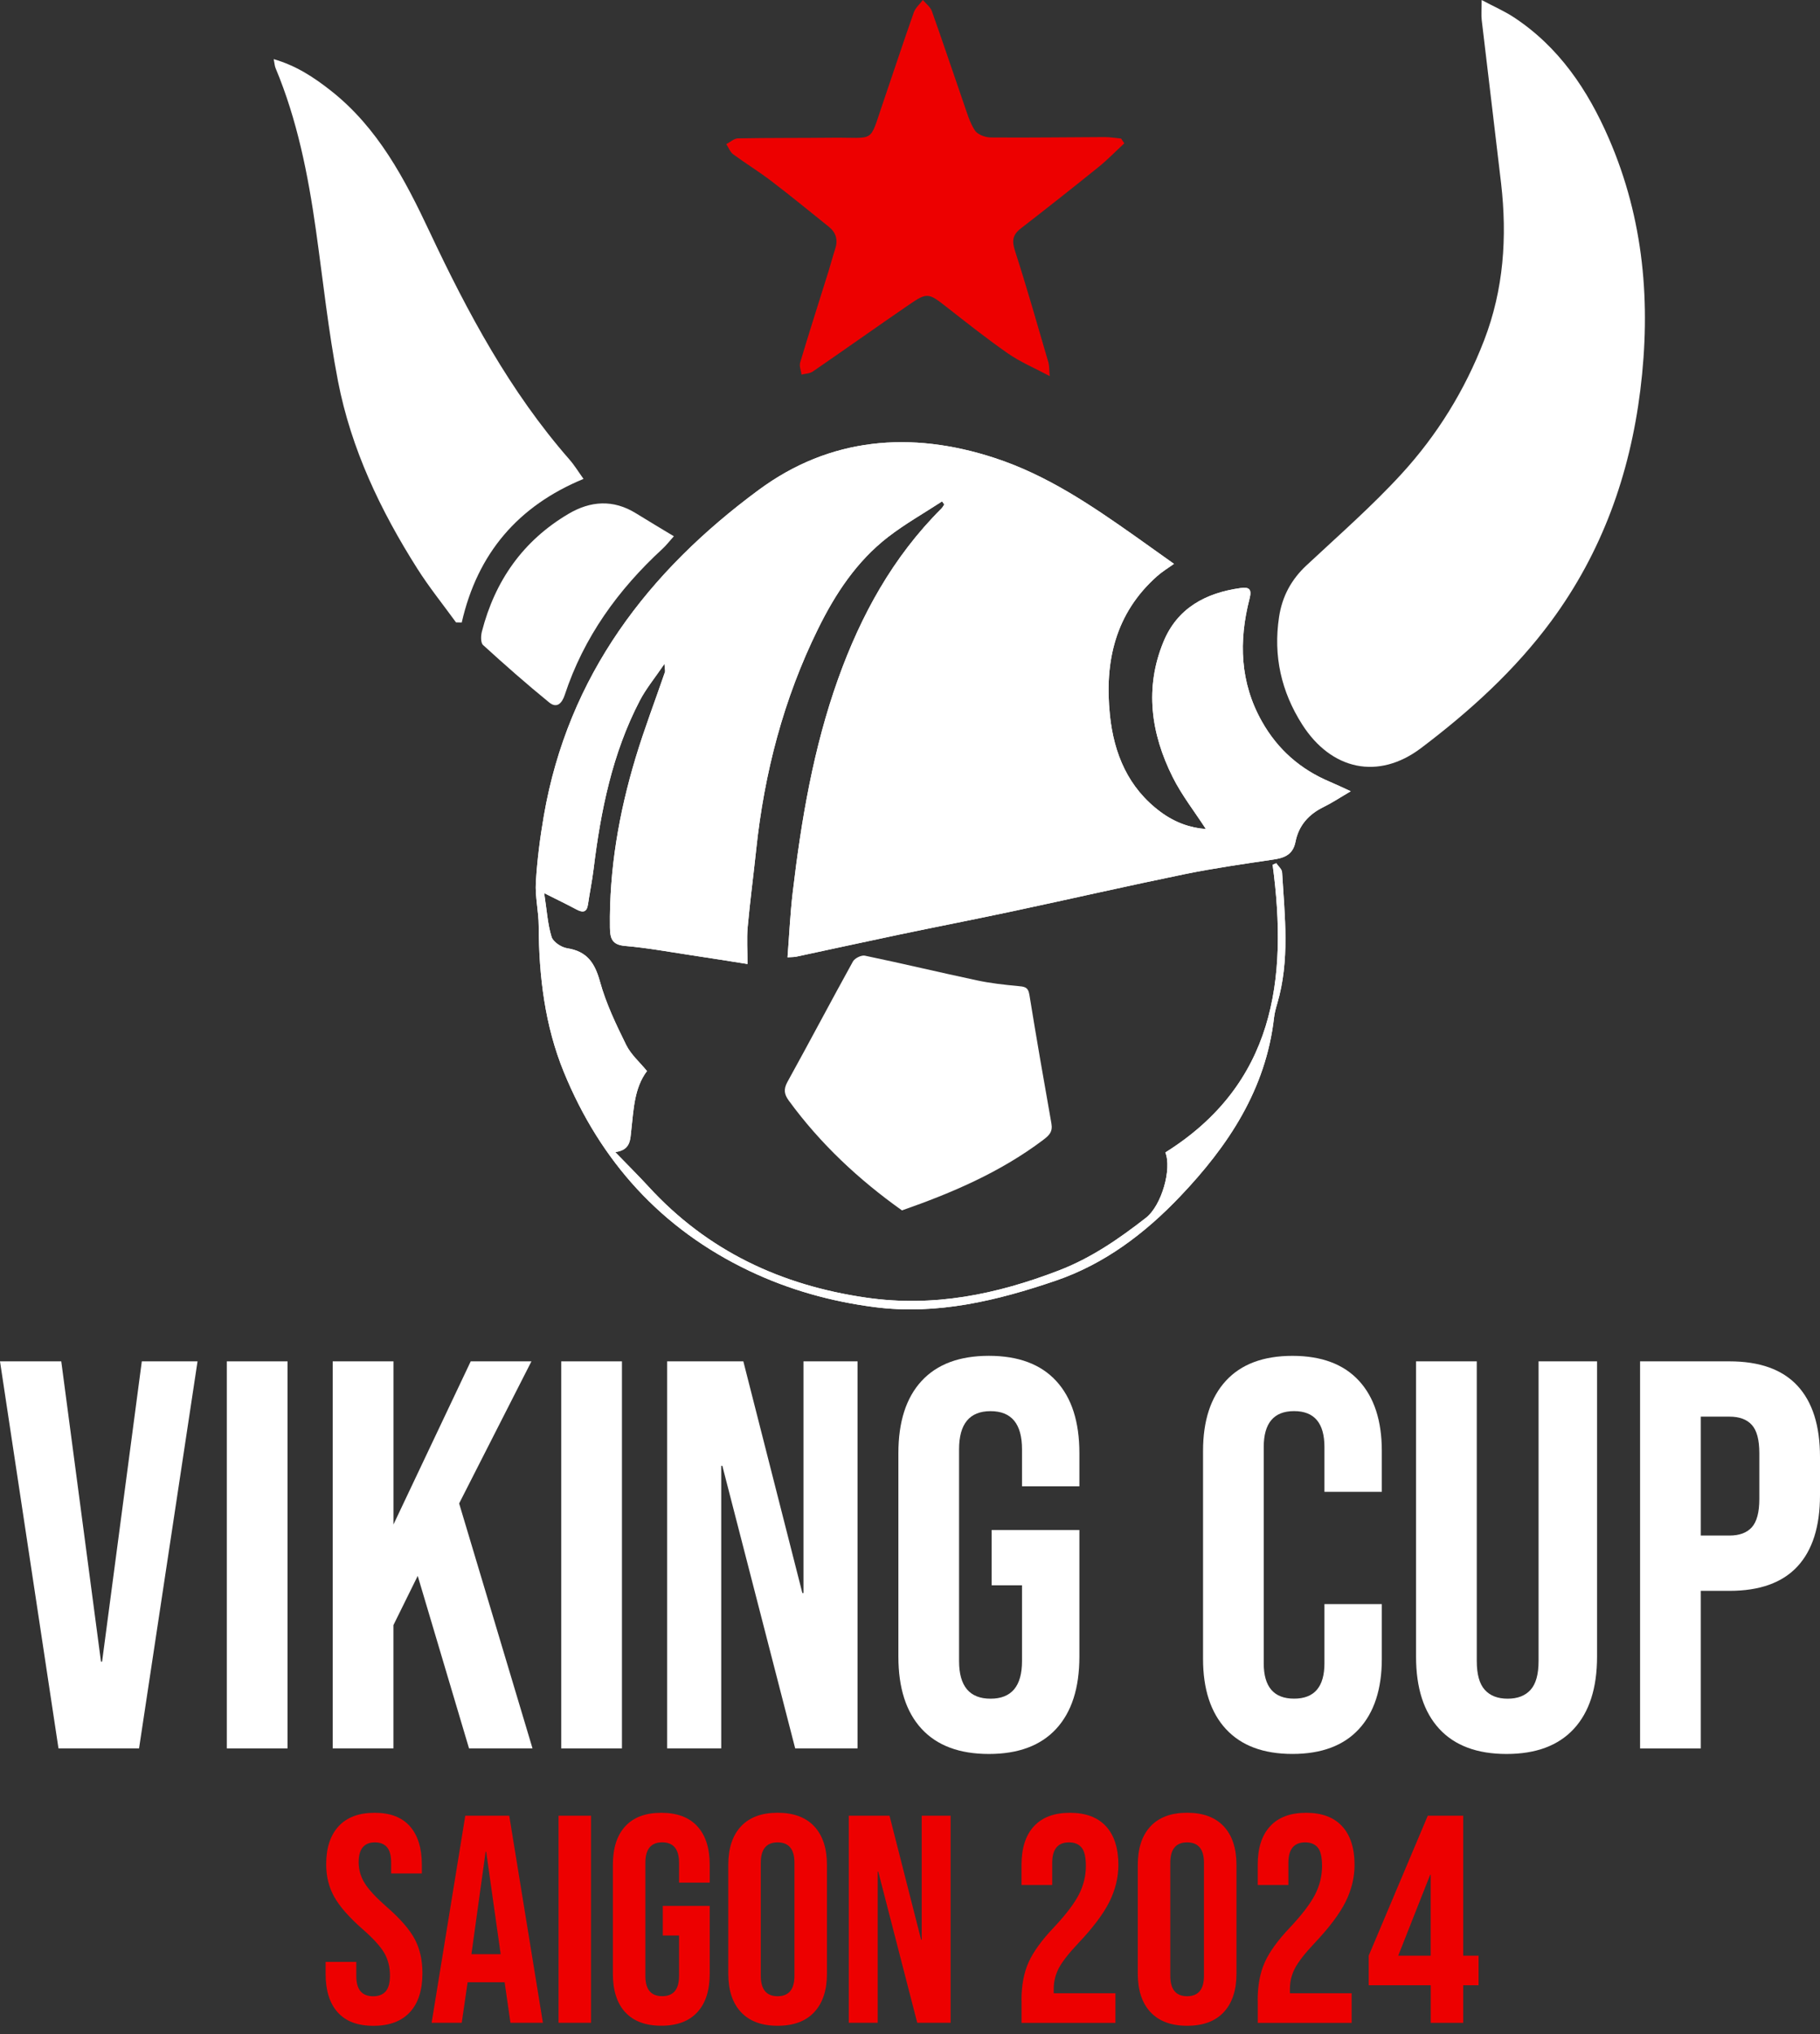 <svg width="213" height="238" viewBox="0 0 213 238" fill="none" xmlns="http://www.w3.org/2000/svg">
<rect x="0" y="0" width="213" height="238" fill="#333333" stroke="none"/>
<path d="M110.263 58.652C108.144 60.035 105.928 61.287 103.929 62.829C100.261 65.668 97.76 69.463 95.728 73.593C91.711 81.754 89.447 90.405 88.496 99.427C88.177 102.445 87.777 105.452 87.502 108.474C87.381 109.813 87.482 111.177 87.482 112.782C85.18 112.42 83.065 112.076 80.946 111.762C78.349 111.37 75.761 110.892 73.155 110.669C71.615 110.539 71.397 109.775 71.383 108.508C71.291 101.719 72.44 95.114 74.39 88.645C75.409 85.265 76.679 81.962 77.823 78.621C77.866 78.496 77.808 78.336 77.765 77.664C76.635 79.327 75.607 80.565 74.878 81.962C71.653 88.151 70.302 94.873 69.462 101.734C69.297 103.088 69.013 104.427 68.82 105.781C68.68 106.758 68.216 106.801 67.453 106.395C66.362 105.81 65.247 105.273 63.688 104.49C63.997 106.496 64.089 108.111 64.552 109.61C64.736 110.205 65.696 110.834 66.382 110.94C68.723 111.303 69.621 112.676 70.224 114.866C70.929 117.414 72.102 119.856 73.28 122.245C73.84 123.381 74.883 124.281 75.718 125.306C74.217 127.303 74.159 129.802 73.879 132.239C73.753 133.347 73.806 134.555 72.001 134.788C73.439 136.277 74.709 137.529 75.916 138.844C82.809 146.349 91.383 150.376 101.419 151.822C109.302 152.954 116.64 151.435 123.92 148.636C127.709 147.18 130.953 144.937 134.101 142.485C135.959 141.04 137.161 136.741 136.384 134.831C149.133 126.834 150.746 114.654 148.94 101.173C149.08 101.11 149.225 101.047 149.365 100.989C149.602 101.342 150.022 101.685 150.046 102.053C150.355 107.198 150.977 112.357 149.471 117.434C149.312 117.966 149.167 118.512 149.104 119.063C148.144 127.467 143.741 134.072 138.098 139.99C133.975 144.318 129.264 147.881 123.558 149.83C116.688 152.175 109.65 153.872 102.322 152.92C97.253 152.262 92.344 150.899 87.685 148.679C77.393 143.776 70.263 135.861 65.991 125.431C63.775 120.021 63.065 114.204 63.046 108.334C63.041 106.627 62.611 104.911 62.713 103.218C62.867 100.612 63.205 98.001 63.649 95.424C66.483 79.052 75.868 66.847 88.815 57.303C97.103 51.191 106.575 50.359 116.408 53.58C122.515 55.576 127.724 59.116 132.889 62.762C134.366 63.806 135.839 64.86 137.393 65.967C136.751 66.432 136.037 66.857 135.423 67.403C130.504 71.765 129.249 77.427 129.896 83.66C130.364 88.19 132.035 92.179 135.839 94.998C137.485 96.217 139.31 96.87 141.125 96.986C139.807 94.95 138.296 93.03 137.229 90.888C134.69 85.802 133.941 80.459 136.172 75.067C137.794 71.141 141.105 69.367 145.17 68.801C146.218 68.656 146.522 68.931 146.237 70.043C144.958 75.009 145.107 79.859 147.704 84.443C149.539 87.683 152.184 90.003 155.607 91.449C156.341 91.759 157.055 92.102 158.083 92.571C156.867 93.282 155.925 93.915 154.917 94.408C153.164 95.264 151.991 96.57 151.615 98.484C151.33 99.945 150.379 100.361 149.071 100.554C145.58 101.076 142.08 101.569 138.629 102.275C131.953 103.644 125.305 105.167 118.639 106.588C114.197 107.536 109.742 108.402 105.3 109.33C101.26 110.176 97.234 111.061 93.198 111.922C92.913 111.98 92.619 111.97 92.165 111.999C92.368 109.407 92.479 106.898 92.773 104.412C93.777 95.917 95.201 87.494 98.093 79.414C100.758 71.973 104.514 65.136 110.181 59.493C110.316 59.358 110.403 59.179 110.509 59.019L110.258 58.661L110.263 58.652Z" fill="white"/>
<path d="M173.396 0C174.878 0.788 176.065 1.301 177.137 2.002C182.442 5.483 185.822 10.512 188.298 16.222C192.392 25.666 193.232 35.51 191.972 45.645C190.741 55.523 187.482 64.609 181.564 72.64C177.301 78.423 172.006 83.215 166.314 87.518C161.303 91.304 155.805 90.086 152.406 84.772C149.939 80.908 149.003 76.721 149.693 72.176C150.055 69.787 151.113 67.814 152.894 66.151C156.654 62.641 160.545 59.242 164.016 55.456C168.202 50.891 171.446 45.645 173.69 39.818C175.983 33.871 176.399 27.725 175.679 21.464C174.941 15.091 174.154 8.723 173.41 2.35C173.343 1.755 173.401 1.151 173.401 0L173.396 0Z" fill="white"/>
<path d="M68.284 56.031C60.623 59.193 55.882 64.749 54.038 72.829C53.816 72.829 53.589 72.819 53.367 72.814C51.851 70.725 50.224 68.709 48.844 66.533C44.533 59.74 41.091 52.52 39.556 44.591C38.426 38.74 37.803 32.793 36.968 26.884C36.051 20.41 34.786 14.027 32.247 7.959C32.141 7.703 32.131 7.408 32.035 6.919C34.675 7.683 36.737 9.047 38.721 10.608C44.229 14.946 47.371 20.946 50.268 27.097C54.738 36.593 59.672 45.795 66.638 53.754C67.227 54.426 67.695 55.199 68.293 56.031H68.284Z" fill="white"/>
<path d="M78.861 62.742C78.349 63.313 77.963 63.816 77.504 64.236C72.329 69.004 68.318 74.555 66.097 81.295C65.759 82.315 65.156 82.905 64.263 82.175C61.617 80.019 59.054 77.761 56.534 75.464C56.244 75.198 56.268 74.381 56.399 73.883C57.929 67.94 61.217 63.255 66.531 60.117C69.109 58.594 71.769 58.41 74.415 60.044C75.824 60.914 77.248 61.766 78.861 62.737V62.742Z" fill="white"/>
<path d="M131.58 16.769C130.585 17.687 129.644 18.669 128.592 19.52C125.574 21.957 122.523 24.36 119.453 26.739C118.507 27.474 118.411 28.18 118.787 29.345C120.187 33.668 121.418 38.039 122.697 42.4C122.803 42.763 122.779 43.164 122.852 44.001C121.027 43.029 119.405 42.352 117.991 41.37C115.504 39.644 113.129 37.754 110.74 35.887C108.688 34.282 108.5 34.2 106.439 35.612C102.654 38.203 98.913 40.868 95.128 43.464C94.771 43.711 94.249 43.711 93.805 43.827C93.742 43.353 93.52 42.826 93.646 42.41C94.718 38.832 95.857 35.273 96.972 31.71C97.242 30.844 97.469 29.964 97.749 29.103C98.087 28.064 97.841 27.203 97.001 26.531C94.761 24.732 92.536 22.909 90.252 21.169C88.814 20.071 87.259 19.123 85.801 18.045C85.439 17.779 85.266 17.262 85 16.865C85.459 16.628 85.908 16.193 86.371 16.188C90.054 16.121 93.742 16.15 97.426 16.111C102.475 16.058 101.693 16.836 103.277 12.209C104.503 8.626 105.681 5.029 106.941 1.46C107.134 0.914 107.641 0.484 108.007 0C108.365 0.43 108.881 0.807 109.06 1.306C110.334 4.874 111.527 8.471 112.772 12.054C113.153 13.147 113.472 14.303 114.09 15.255C114.404 15.744 115.311 16.077 115.953 16.082C120.395 16.121 124.841 16.053 129.287 16.038C129.929 16.038 130.566 16.15 131.208 16.208C131.334 16.396 131.459 16.59 131.58 16.778V16.769Z" fill="#ED0000"/>
<path d="M110.263 58.652C108.144 60.035 105.928 61.287 103.929 62.829C100.261 65.668 97.76 69.463 95.728 73.593C91.711 81.754 89.447 90.405 88.496 99.427C88.177 102.445 87.777 105.452 87.502 108.474C87.381 109.813 87.482 111.177 87.482 112.782C85.18 112.42 83.065 112.076 80.946 111.762C78.349 111.37 75.761 110.892 73.155 110.669C71.615 110.539 71.397 109.775 71.383 108.508C71.291 101.719 72.44 95.114 74.39 88.645C75.409 85.265 76.679 81.962 77.823 78.621C77.866 78.496 77.808 78.336 77.765 77.664C76.635 79.327 75.607 80.565 74.878 81.962C71.653 88.151 70.302 94.873 69.462 101.734C69.297 103.088 69.013 104.427 68.82 105.781C68.68 106.758 68.216 106.801 67.453 106.395C66.362 105.81 65.247 105.273 63.688 104.49C63.997 106.496 64.089 108.111 64.552 109.61C64.736 110.205 65.696 110.834 66.382 110.94C68.723 111.303 69.621 112.676 70.224 114.866C70.929 117.414 72.102 119.856 73.28 122.245C73.84 123.381 74.883 124.281 75.718 125.306C74.217 127.303 74.159 129.802 73.879 132.239C73.753 133.347 73.806 134.555 72.001 134.788C73.439 136.277 74.709 137.529 75.916 138.844C82.809 146.349 91.383 150.376 101.419 151.822C109.302 152.954 116.64 151.435 123.92 148.636C127.709 147.18 130.953 144.937 134.101 142.485C135.959 141.04 137.161 136.741 136.384 134.831C149.133 126.834 150.746 114.654 148.94 101.173C149.08 101.11 149.225 101.047 149.365 100.989C149.602 101.342 150.022 101.685 150.046 102.053C150.355 107.198 150.977 112.357 149.471 117.434C149.312 117.966 149.167 118.512 149.104 119.063C148.144 127.467 143.741 134.072 138.098 139.99C133.975 144.318 129.264 147.881 123.558 149.83C116.688 152.175 109.65 153.872 102.322 152.92C97.253 152.262 92.344 150.899 87.685 148.679C77.393 143.776 70.263 135.861 65.991 125.431C63.775 120.021 63.065 114.204 63.046 108.334C63.041 106.627 62.611 104.911 62.713 103.218C62.867 100.612 63.205 98.001 63.649 95.424C66.483 79.052 75.868 66.847 88.815 57.303C97.103 51.191 106.575 50.359 116.408 53.58C122.515 55.576 127.724 59.116 132.889 62.762C134.366 63.806 135.839 64.86 137.393 65.967C136.751 66.432 136.037 66.857 135.423 67.403C130.504 71.765 129.249 77.427 129.896 83.66C130.364 88.19 132.035 92.179 135.839 94.998C137.485 96.217 139.31 96.87 141.125 96.986C139.807 94.95 138.296 93.03 137.229 90.888C134.69 85.802 133.941 80.459 136.172 75.067C137.794 71.141 141.105 69.367 145.17 68.801C146.218 68.656 146.522 68.931 146.237 70.043C144.958 75.009 145.107 79.859 147.704 84.443C149.539 87.683 152.184 90.003 155.607 91.449C156.341 91.759 157.055 92.102 158.083 92.571C156.867 93.282 155.925 93.915 154.917 94.408C153.164 95.264 151.991 96.57 151.615 98.484C151.33 99.945 150.379 100.361 149.071 100.554C145.58 101.076 142.08 101.569 138.629 102.275C131.953 103.644 125.305 105.167 118.639 106.588C114.197 107.536 109.742 108.402 105.3 109.33C101.26 110.176 97.234 111.061 93.198 111.922C92.913 111.98 92.619 111.97 92.165 111.999C92.368 109.407 92.479 106.898 92.773 104.412C93.777 95.917 95.201 87.494 98.093 79.414C100.758 71.973 104.514 65.136 110.181 59.493C110.316 59.358 110.403 59.179 110.509 59.019L110.258 58.661L110.263 58.652Z" fill="white"/>
<path d="M105.556 141.605C100.526 138.032 96.008 133.825 92.31 128.758C91.779 128.028 91.682 127.443 92.155 126.577C94.743 121.897 97.234 117.163 99.821 112.487C100.034 112.105 100.801 111.723 101.216 111.806C105.6 112.719 109.959 113.764 114.342 114.697C115.911 115.031 117.519 115.21 119.116 115.359C119.831 115.427 120.319 115.432 120.468 116.351C121.284 121.379 122.153 126.398 123.046 131.417C123.225 132.428 122.805 132.824 122.013 133.419C117.026 137.162 111.397 139.57 105.551 141.61L105.556 141.605Z" fill="white"/>
<path d="M0 159.268H7.169L11.818 194.397H11.948L16.597 159.268H23.119L16.273 204.551H6.845L0 159.268Z" fill="white"/>
<path d="M26.546 159.268H33.652V204.551H26.546V159.268Z" fill="white"/>
<path d="M38.943 159.268H46.049V178.353L55.09 159.268H62.196L53.734 175.892L62.322 204.551H54.892L48.887 184.368L46.044 190.127V204.551H38.938V159.268H38.943Z" fill="white"/>
<path d="M65.682 159.268H72.788V204.551H65.682V159.268Z" fill="white"/>
<path d="M78.083 159.268H86.995L93.903 186.375H94.033V159.268H100.362V204.551H93.063L84.538 171.492H84.407V204.551H78.079V159.268H78.083Z" fill="white"/>
<path d="M107.854 202.259C106.044 200.296 105.141 197.481 105.141 193.816V170.008C105.141 166.342 106.044 163.528 107.854 161.565C109.664 159.602 112.291 158.621 115.732 158.621C119.174 158.621 121.805 159.602 123.611 161.565C125.421 163.528 126.324 166.342 126.324 170.008V173.89H119.609V169.558C119.609 166.584 118.383 165.095 115.926 165.095C113.468 165.095 112.242 166.584 112.242 169.558V194.334C112.242 197.269 113.468 198.734 115.926 198.734C118.383 198.734 119.609 197.269 119.609 194.334V185.471H116.056V179.001H126.324V193.816C126.324 197.481 125.421 200.296 123.611 202.259C121.801 204.222 119.174 205.203 115.732 205.203C112.291 205.203 109.66 204.222 107.854 202.259Z" fill="white"/>
<path d="M143.476 202.293C141.689 200.354 140.796 197.612 140.796 194.077V169.751C140.796 166.217 141.689 163.475 143.476 161.536C145.262 159.597 147.859 158.625 151.257 158.625C154.656 158.625 157.253 159.597 159.039 161.536C160.825 163.475 161.718 166.217 161.718 169.751V174.538H155.003V169.297C155.003 166.492 153.821 165.09 151.45 165.09C149.08 165.09 147.898 166.492 147.898 169.297V194.59C147.898 197.351 149.08 198.729 151.45 198.729C153.821 198.729 155.003 197.351 155.003 194.59V187.666H161.718V194.073C161.718 197.607 160.825 200.349 159.039 202.288C157.253 204.227 154.656 205.199 151.257 205.199C147.859 205.199 145.262 204.227 143.476 202.288V202.293Z" fill="white"/>
<path d="M168.438 202.259C166.628 200.296 165.725 197.481 165.725 193.816V159.268H172.831V194.334C172.831 195.886 173.145 197.008 173.768 197.699C174.39 198.39 175.283 198.734 176.447 198.734C177.61 198.734 178.503 198.39 179.126 197.699C179.749 197.008 180.063 195.886 180.063 194.334V159.268H186.908V193.816C186.908 197.481 186.005 200.296 184.195 202.259C182.385 204.222 179.758 205.203 176.316 205.203C172.874 205.203 170.244 204.222 168.438 202.259Z" fill="white"/>
<path d="M191.948 159.268H202.409C205.937 159.268 208.588 160.216 210.355 162.116C212.121 164.017 213 166.797 213 170.462V174.925C213 178.59 212.117 181.37 210.355 183.271C208.588 185.171 205.942 186.119 202.409 186.119H199.049V204.555H191.943V159.273L191.948 159.268ZM202.409 179.649C203.572 179.649 204.441 179.325 205.025 178.677C205.604 178.029 205.899 176.932 205.899 175.38V170.008C205.899 168.455 205.609 167.353 205.025 166.71C204.446 166.062 203.572 165.738 202.409 165.738H199.049V179.649H202.409Z" fill="white"/>
<path d="M39.522 235.429C38.576 234.379 38.108 232.876 38.108 230.912V229.53H41.699V231.193C41.699 232.764 42.356 233.548 43.669 233.548C44.316 233.548 44.803 233.359 45.136 232.977C45.469 232.595 45.638 231.981 45.638 231.125C45.638 230.11 45.407 229.215 44.948 228.442C44.485 227.668 43.635 226.74 42.389 225.657C40.821 224.274 39.73 223.021 39.107 221.9C38.484 220.783 38.175 219.516 38.175 218.109C38.175 216.194 38.658 214.71 39.628 213.66C40.594 212.611 41.998 212.084 43.843 212.084C45.687 212.084 47.038 212.611 47.97 213.66C48.902 214.71 49.37 216.218 49.37 218.176V219.182H45.778V217.935C45.778 217.103 45.619 216.499 45.296 216.117C44.972 215.735 44.499 215.546 43.876 215.546C42.612 215.546 41.974 216.32 41.974 217.867C41.974 218.742 42.211 219.564 42.684 220.323C43.157 221.087 44.016 222.006 45.257 223.094C46.845 224.477 47.941 225.739 48.54 226.865C49.138 227.997 49.438 229.322 49.438 230.845C49.438 232.832 48.95 234.355 47.97 235.414C46.99 236.473 45.571 237.005 43.703 237.005C41.834 237.005 40.468 236.483 39.522 235.429Z" fill="#ED0000"/>
<path d="M54.448 212.427H59.599L63.538 236.652H59.739L59.049 231.841V231.908H54.728L54.038 236.652H50.514L54.453 212.427H54.448ZM58.595 228.625L56.901 216.648H56.833L55.172 228.625H58.595Z" fill="#ED0000"/>
<path d="M65.368 212.427H69.167V236.652H65.368V212.427Z" fill="#ED0000"/>
<path d="M73.179 235.429C72.213 234.379 71.726 232.876 71.726 230.912V218.176C71.726 216.213 72.208 214.709 73.179 213.66C74.144 212.611 75.549 212.084 77.393 212.084C79.237 212.084 80.642 212.611 81.607 213.66C82.573 214.709 83.061 216.218 83.061 218.176V220.251H79.469V217.93C79.469 216.339 78.812 215.541 77.499 215.541C76.186 215.541 75.53 216.339 75.53 217.93V231.183C75.53 232.755 76.186 233.538 77.499 233.538C78.812 233.538 79.469 232.755 79.469 231.183V226.44H77.567V222.978H83.061V230.903C83.061 232.866 82.578 234.37 81.607 235.419C80.642 236.468 79.232 236.995 77.393 236.995C75.554 236.995 74.144 236.473 73.179 235.419V235.429Z" fill="#ED0000"/>
<path d="M86.72 235.409C85.73 234.35 85.233 232.847 85.233 230.908V218.172C85.233 216.233 85.73 214.734 86.72 213.67C87.709 212.611 89.138 212.079 91.006 212.079C92.875 212.079 94.299 212.611 95.293 213.67C96.283 214.734 96.78 216.233 96.78 218.172V230.908C96.78 232.847 96.283 234.345 95.293 235.409C94.303 236.473 92.875 237 91.006 237C89.138 237 87.714 236.468 86.72 235.409ZM92.976 231.154V217.935C92.976 216.344 92.319 215.546 91.006 215.546C89.693 215.546 89.037 216.344 89.037 217.935V231.154C89.037 232.745 89.693 233.543 91.006 233.543C92.319 233.543 92.976 232.745 92.976 231.154Z" fill="#ED0000"/>
<path d="M99.334 212.427H104.103L107.801 226.928H107.869V212.427H111.253V236.652H107.347L102.785 218.965H102.718V236.652H99.334V212.427Z" fill="#ED0000"/>
<path d="M119.546 234.026C119.546 232.295 119.821 230.816 120.376 229.578C120.932 228.345 121.921 226.977 123.35 225.478C124.755 223.979 125.73 222.697 126.271 221.634C126.811 220.575 127.082 219.463 127.082 218.312C127.082 217.272 126.913 216.552 126.58 216.15C126.247 215.749 125.754 215.546 125.112 215.546C123.799 215.546 123.143 216.344 123.143 217.935V220.531H119.551V218.176C119.551 216.213 120.034 214.709 121.004 213.66C121.969 212.611 123.374 212.084 125.218 212.084C127.062 212.084 128.467 212.611 129.433 213.66C130.398 214.709 130.886 216.218 130.886 218.176C130.886 219.651 130.533 221.097 129.833 222.504C129.129 223.911 127.917 225.526 126.189 227.349C125.059 228.548 124.301 229.525 123.91 230.274C123.519 231.024 123.321 231.826 123.321 232.682V233.199H130.543V236.662H119.556V234.031L119.546 234.026Z" fill="#ED0000"/>
<path d="M134.646 235.409C133.657 234.35 133.159 232.847 133.159 230.908V218.172C133.159 216.233 133.657 214.734 134.646 213.67C135.636 212.611 137.065 212.079 138.933 212.079C140.801 212.079 142.225 212.611 143.22 213.67C144.209 214.734 144.707 216.233 144.707 218.172V230.908C144.707 232.847 144.209 234.345 143.22 235.409C142.23 236.473 140.801 237 138.933 237C137.065 237 135.641 236.468 134.646 235.409ZM140.903 231.154V217.935C140.903 216.344 140.246 215.546 138.933 215.546C137.62 215.546 136.963 216.344 136.963 217.935V231.154C136.963 232.745 137.62 233.543 138.933 233.543C140.246 233.543 140.903 232.745 140.903 231.154Z" fill="#ED0000"/>
<path d="M147.188 234.026C147.188 232.295 147.463 230.816 148.018 229.578C148.573 228.345 149.563 226.977 150.992 225.478C152.397 223.979 153.372 222.697 153.912 221.634C154.453 220.575 154.723 219.463 154.723 218.312C154.723 217.272 154.555 216.552 154.221 216.15C153.888 215.749 153.396 215.546 152.754 215.546C151.441 215.546 150.784 216.344 150.784 217.935V220.531H147.193V218.176C147.193 216.213 147.675 214.709 148.646 213.66C149.611 212.611 151.016 212.084 152.86 212.084C154.704 212.084 156.109 212.611 157.074 213.66C158.04 214.709 158.527 216.218 158.527 218.176C158.527 219.651 158.175 221.097 157.475 222.504C156.77 223.911 155.559 225.526 153.83 227.349C152.701 228.548 151.943 229.525 151.552 230.274C151.161 231.024 150.963 231.826 150.963 232.682V233.199H158.185V236.662H147.198V234.031L147.188 234.026Z" fill="#ED0000"/>
<path d="M167.439 232.261H160.183V228.799L167.096 212.427H171.243V228.799H173.039V232.261H171.243V236.657H167.444V232.261H167.439ZM167.439 228.799V219.351H167.371L163.64 228.799H167.439Z" fill="#ED0000"/>
</svg>
